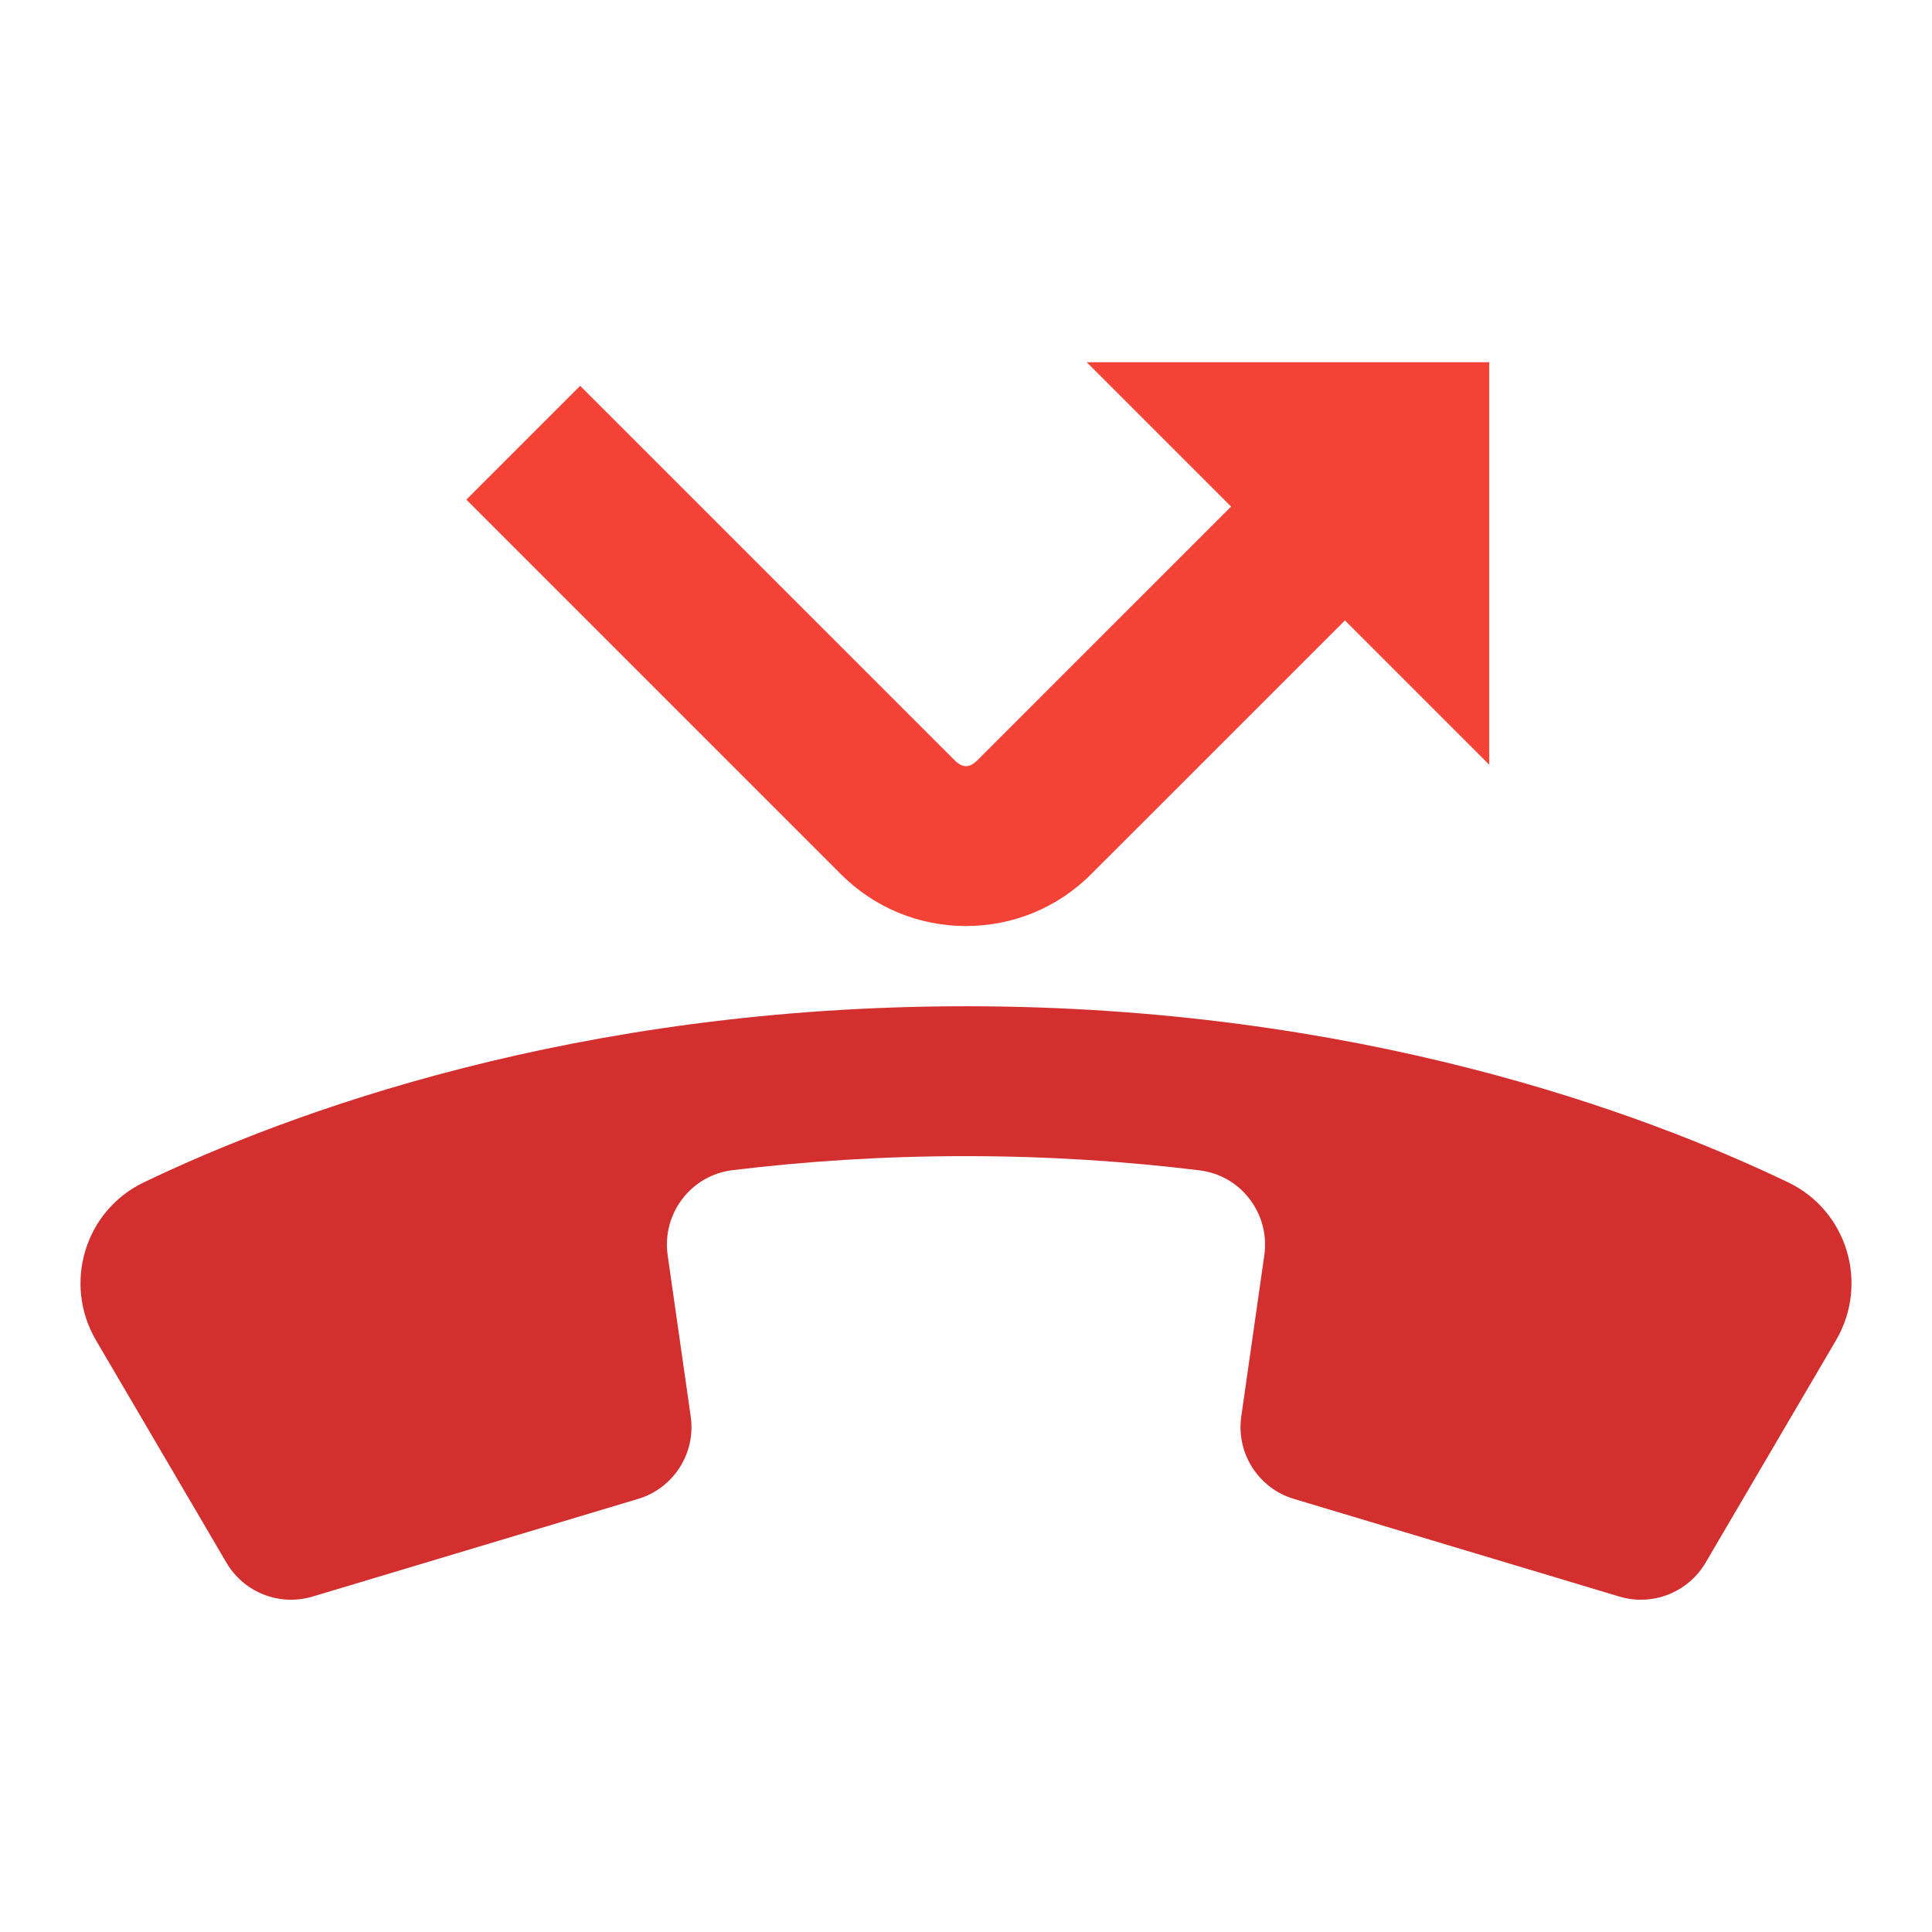 <svg id="Layer_1" enable-background="new 0 0 48 48" height="512" viewBox="0 0 48 48" width="512" xmlns="http://www.w3.org/2000/svg"><path d="m24 23.007c-1.175 0-2.278-.458-3.109-1.288l-9.305-9.305 2.828-2.828 9.306 9.305c.193.192.368.192.56 0l9.307-9.305 2.828 2.828-9.306 9.305c-.831.831-1.934 1.288-3.109 1.288z" fill="#f44336"/><path d="m31.411 31.19-.572 4.004c-.13.912.426 1.782 1.308 2.046l8.086 2.426c.822.247 1.706-.101 2.141-.841l3.24-5.524c.825-1.406.283-3.219-1.186-3.925-3.596-1.725-10.702-4.376-20.428-4.376-9.725 0-16.832 2.65-20.428 4.376-1.469.705-2.01 2.519-1.186 3.925l3.24 5.524c.434.74 1.319 1.088 2.141.841l8.086-2.426c.882-.265 1.438-1.135 1.308-2.046l-.573-4.007c-.147-1.031.575-1.988 1.609-2.114 1.799-.219 3.736-.35 5.802-.349 2.064 0 4.003.132 5.804.353 1.034.126 1.756 1.082 1.608 2.113z" fill="#d32f2f"/><path d="m37 9v10l-10-10z" fill="#f44336"/></svg>